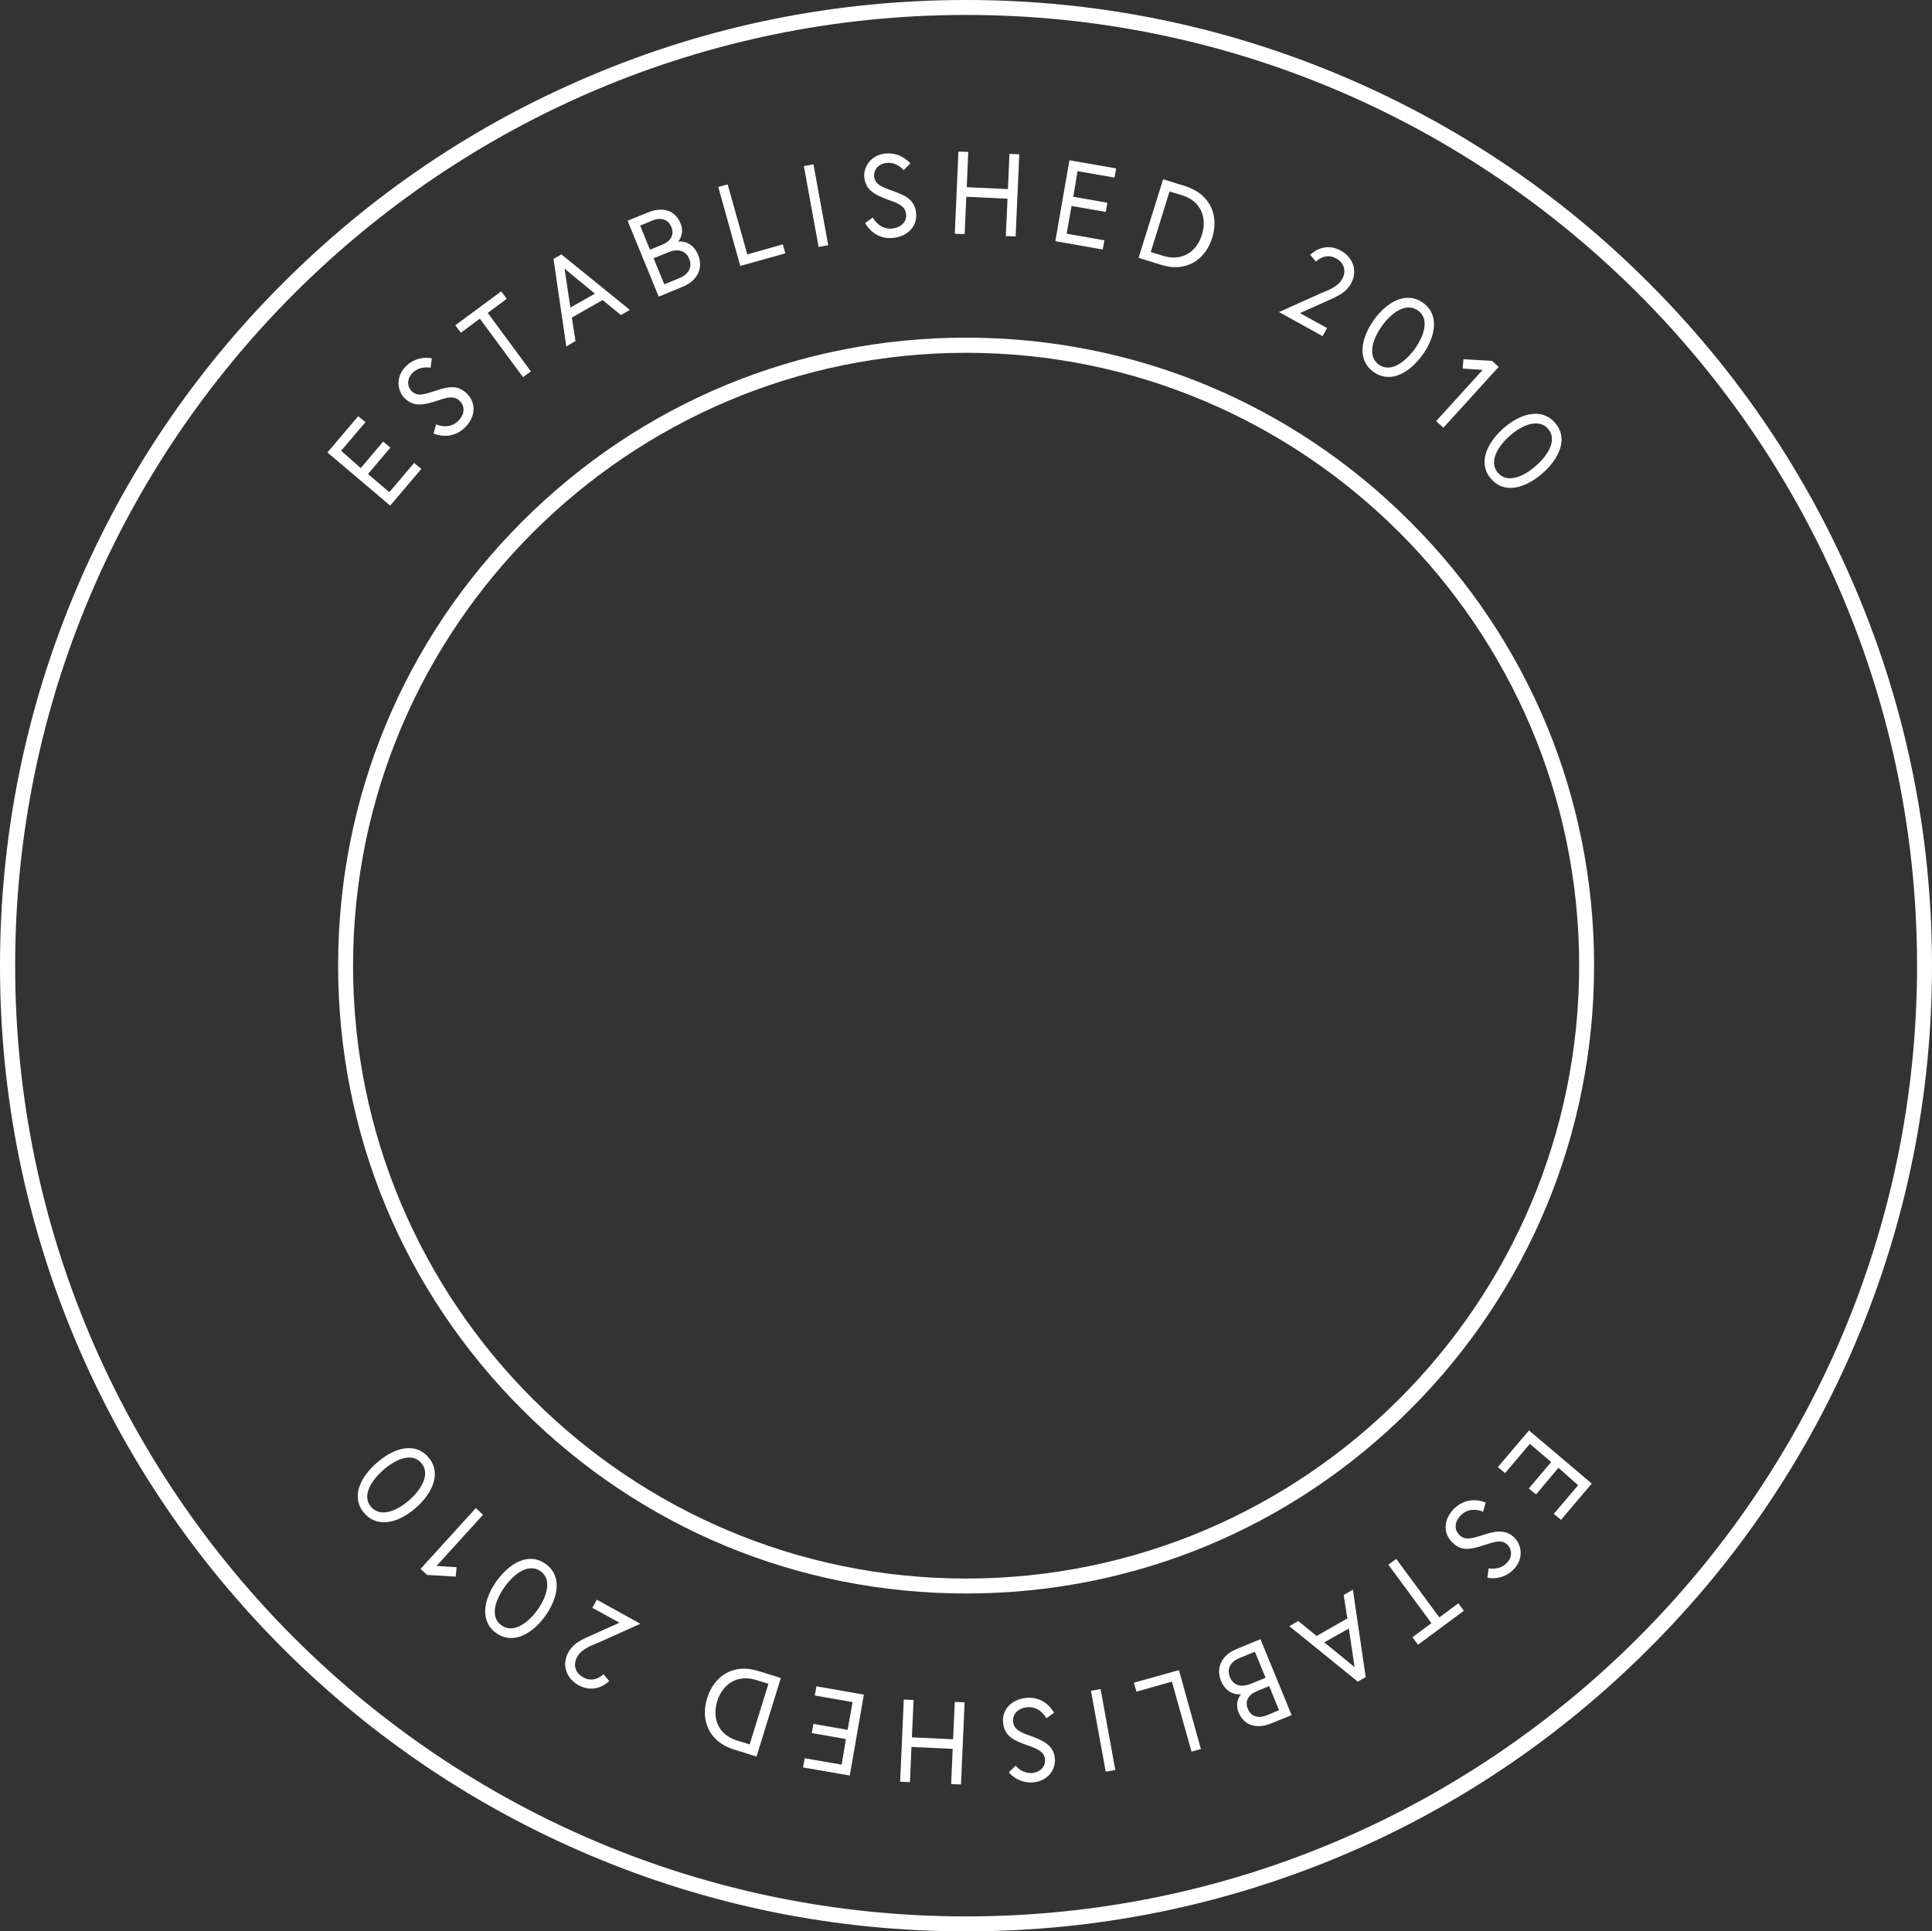 <?xml version="1.0" encoding="utf-8"?>
<!-- Generator: Adobe Illustrator 26.4.1, SVG Export Plug-In . SVG Version: 6.00 Build 0)  -->
<svg version="1.1" id="Layer_1" xmlns="http://www.w3.org/2000/svg" xmlns:xlink="http://www.w3.org/1999/xlink" x="0px" y="0px"
	 viewBox="0 0 905.1 904.9" style="enable-background:new 0 0 905.1 904.9;" xml:space="preserve">
<rect x="0" y="0" width="905.1" height="904.9" fill="#333333" stroke="none"/>
<style type="text/css">
	.st0{fill:#FFFFFF;}
</style>
<g>
	<path class="st0" d="M452.6,904.9c-61.1,0-120.3-12-176.1-35.6c-53.9-22.8-102.3-55.4-143.9-96.9c-41.6-41.6-74.2-89.9-97-143.8
		C12,572.8,0,513.6,0,452.5s12-120.3,35.6-176.1c22.8-53.9,55.4-102.3,97-143.8c41.6-41.6,89.9-74.2,143.8-97
		C332.2,11.9,391.5,0,452.6,0s120.3,12,176.1,35.6c53.9,22.8,102.3,55.4,143.8,97c41.6,41.6,74.2,89.9,97,143.8
		c23.6,55.8,35.6,115,35.6,176.1s-12,120.3-35.6,176.1c-22.8,53.9-55.4,102.3-97,143.8c-41.6,41.6-89.9,74.2-143.8,97
		C572.9,892.9,513.7,904.9,452.6,904.9z M452.6,7C207,7,7.1,206.8,7.1,452.5S207,897.9,452.6,897.9s445.5-199.8,445.5-445.5
		S698.2,7,452.6,7z"/>
</g>
<g>
	<path class="st0" d="M452.6,746.6c-78.6,0-152.4-30.6-208-86.2c-55.6-55.6-86.2-129.4-86.2-208s30.6-152.4,86.2-208
		s129.4-86.2,208-86.2s152.4,30.6,208,86.2s86.2,129.4,86.2,208s-30.6,152.4-86.2,208C605,716,531.2,746.6,452.6,746.6z
		 M452.6,165.3c-158.3,0-287.2,128.8-287.2,287.2s128.8,287.1,287.2,287.1s287.2-128.8,287.2-287.2S610.9,165.3,452.6,165.3z"/>
</g>
<g>
	<g>
		<path class="st0" d="M169,219.3l10.5-12.4l3.4,2.8l-10.5,12.4l10,8.5l11.6-13.7l3.4,2.8l-14.6,17.2L153.4,212l14.4-17l3.4,2.8
			l-11.4,13.4L169,219.3z"/>
	</g>
	<g>
		<path class="st0" d="M205,187.7c-5.9,1.9-11.2,3.4-15.7-1.4c-3.1-3.3-4.2-10,1.2-15c5.3-5,11.8-3.4,11.8-3.4l-0.6,4.4
			c0,0-4.7-1.1-8.2,2.2c-3.1,2.9-2.7,6.6-0.8,8.6c2.7,2.9,6.1,1.7,11.6-0.1c6.1-2,10.5-2.8,14.8,1.8s3.4,11.2-1.6,15.8
			c-6.7,6.2-14.4,2.5-14.4,2.5l1.2-4.3c0,0,5.7,2.8,10.2-1.4c2.7-2.5,3.8-6.4,1.1-9.3C212.9,185.1,209.5,186.2,205,187.7z"/>
	</g>
	<g>
		<path class="st0" d="M224.8,149.3l-8.9,6.6l-2.6-3.5l21.5-15.9l2.6,3.5l-8.9,6.6l20.2,27.4l-3.7,2.7L224.8,149.3z"/>
	</g>
	<g>
		<path class="st0" d="M259.3,121.3l3.7-2.1l32.1,26l-4.2,2.4l-8.6-7l-14.4,8.2l1.7,11l-4.3,2.5L259.3,121.3z M267.2,144.1l11.5-6.5
			l-14.2-11.7L267.2,144.1z"/>
	</g>
	<g>
		<path class="st0" d="M294,103.4l9.4-3.8c7.3-3,13-0.9,15.4,5c2,4.8-0.7,8.3-1.2,8.6c0.6-0.1,6.6-0.8,9.5,6.3
			c2.5,6.2-0.4,12.1-7.4,14.9l-11.1,4.6L294,103.4z M310.4,114.6c4-1.7,5.6-4.8,4.1-8.3c-1.4-3.5-4.8-4.6-8.8-3l-5.8,2.4l4.6,11.3
			L310.4,114.6z M322.9,121.3c-1.4-3.4-4.7-5.2-9.8-3.1l-6.9,2.8l5,12.2l6.9-2.8C323.2,128.3,324.3,124.6,322.9,121.3z"/>
	</g>
	<g>
		<path class="st0" d="M336.5,87.6l4.4-1.2l9.2,32.8l16.6-4.7l1.2,4.2l-21.1,5.9L336.5,87.6z"/>
	</g>
	<g>
		<path class="st0" d="M376.6,77.8l4.5-0.8l6.9,37.9l-4.5,0.8L376.6,77.8z"/>
	</g>
	<g>
		<path class="st0" d="M416.4,93.7c-5.8-2.1-11-4.3-11.5-10.8c-0.4-4.5,2.9-10.4,10.2-11c7.2-0.6,11.4,4.7,11.4,4.7l-3.2,3.1
			c0,0-3-3.8-7.8-3.4c-4.2,0.4-6.2,3.5-6,6.2c0.3,3.9,3.7,5.2,9.2,7.1c6.1,2.2,10,4.4,10.5,10.5c0.5,6.2-4.3,10.8-11,11.4
			c-9.1,0.8-12.9-7-12.9-7l3.6-2.6c0,0,2.8,5.7,8.9,5.2c3.7-0.3,7-2.7,6.7-6.6C424.2,96.6,420.9,95.3,416.4,93.7z"/>
	</g>
	<g>
		<path class="st0" d="M472.9,72.1l4.6,0.2l-1.7,38.5l-4.6-0.2l0.8-17.5l-19.3-0.9l-0.8,17.5l-4.6-0.2L449,71l4.6,0.2l-0.7,16.5
			l19.3,0.9L472.9,72.1z"/>
	</g>
	<g>
		<path class="st0" d="M502.8,92.2l16,2.8l-0.8,4.3l-16-2.8l-2.3,13l17.7,3.1l-0.8,4.3l-22.2-3.9l6.6-37.9l21.9,3.8l-0.8,4.3
			l-17.3-3L502.8,92.2z"/>
	</g>
	<g>
		<path class="st0" d="M567.9,111.4c-3.3,10.6-12.5,16.3-23.9,12.7l-10.6-3.3L544.9,84l10.6,3.3C566.8,90.9,571.2,100.8,567.9,111.4
			z M563.1,109.9c2.4-7.8-0.3-15.6-9.3-18.4l-5.9-1.8l-8.8,28.4l5.9,1.8C554,122.6,560.7,117.8,563.1,109.9z"/>
	</g>
	<g>
		<path class="st0" d="M619.7,137c2.2-0.9,7.1-2.6,9.1-6.3c1.8-3.2,1.4-7.2-2.8-9.6c-5.3-3-9.5,1.5-9.5,1.5l-2.7-3.2
			c0,0,6.1-6.5,14.3-2c6.2,3.4,7.9,10,4.8,15.5c-2.5,4.5-7.1,6.1-8.3,6.8l-15.6,7l12.7,7l-2.1,3.8l-20.4-11.3L619.7,137z"/>
	</g>
	<g>
		<path class="st0" d="M666.4,166.3c-6,8.3-15,13.7-23,7.9c-7.9-5.8-5.7-16,0.3-24.4c6-8.3,15.1-13.6,23-7.9S672.4,158,666.4,166.3z
			 M662.7,163.6c4.4-6.1,7.2-14.1,1.6-18.1c-5.5-4-12.4,1-16.8,7.1s-7.1,14.2-1.6,18.2C651.5,174.8,658.2,169.7,662.7,163.6z"/>
	</g>
	<g>
		<path class="st0" d="M699,169.1l3.1,2.8l-25.9,28.5l-3.4-3.1l21.8-24l-9.4-0.6l0.4-4.4L699,169.1z"/>
	</g>
	<g>
		<path class="st0" d="M722.7,221.7c-7.7,6.8-17.7,10.1-24.1,2.7c-6.5-7.3-2-16.9,5.7-23.7c7.7-6.8,17.7-10,24.2-2.6
			C734.9,205.4,730.4,214.9,722.7,221.7z M719.6,218.2c5.7-5,10.1-12.2,5.6-17.3s-12.3-1.7-17.9,3.3c-5.7,5-10,12.3-5.5,17.4
			S714,223.2,719.6,218.2z"/>
	</g>
</g>
<g>
	<g>
		<path class="st0" d="M730.1,687.7l-10.5,12.5l-3.4-2.8l10.5-12.4l-10-8.5l-11.6,13.7l-3.4-2.8l14.6-17.2l29.4,24.9l-14.4,17
			l-3.4-2.8l11.4-13.4L730.1,687.7z"/>
	</g>
	<g>
		<path class="st0" d="M694.1,719.4c5.9-1.9,11.2-3.4,15.7,1.4c3.1,3.3,4.2,10-1.2,15c-5.3,5-11.8,3.4-11.8,3.4l0.6-4.4
			c0,0,4.7,1.1,8.2-2.2c3.1-2.9,2.7-6.6,0.8-8.6c-2.7-2.9-6.1-1.7-11.6,0.1c-6.1,2-10.5,2.8-14.8-1.8s-3.4-11.2,1.6-15.8
			c6.7-6.2,14.4-2.5,14.4-2.5l-1.2,4.3c0,0-5.7-2.8-10.2,1.4c-2.7,2.5-3.8,6.4-1.1,9.3C686.2,721.9,689.6,720.8,694.1,719.4z"/>
	</g>
	<g>
		<path class="st0" d="M674.3,757.8l8.9-6.6l2.6,3.5l-21.5,15.9l-2.6-3.5l8.9-6.6l-20.2-27.4l3.7-2.7L674.3,757.8z"/>
	</g>
	<g>
		<path class="st0" d="M639.8,785.8l-3.7,2.1l-32.1-26l4.2-2.4l8.6,7l14.4-8.2l-1.7-11l4.3-2.5L639.8,785.8z M631.9,763l-11.5,6.5
			l14.2,11.6L631.9,763z"/>
	</g>
	<g>
		<path class="st0" d="M605.1,803.6l-9.4,3.8c-7.3,3-13,0.9-15.4-5c-2-4.8,0.7-8.3,1.2-8.6c-0.6,0.1-6.6,0.8-9.5-6.3
			c-2.5-6.2,0.4-12.1,7.4-14.9l11.1-4.6L605.1,803.6z M576.2,785.8c1.4,3.4,4.7,5.2,9.8,3.1l6.9-2.8l-5-12.2l-6.9,2.8
			C575.9,778.7,574.8,782.4,576.2,785.8z M588.7,792.4c-4,1.7-5.6,4.8-4.1,8.3c1.4,3.5,4.8,4.6,8.8,3l5.8-2.4l-4.6-11.3L588.7,792.4
			z"/>
	</g>
	<g>
		<path class="st0" d="M562.6,819.5l-4.4,1.2l-9.2-32.8l-16.6,4.7l-1.2-4.2l21.1-5.9L562.6,819.5z"/>
	</g>
	<g>
		<path class="st0" d="M522.5,829.3l-4.5,0.8l-6.9-37.9l4.5-0.8L522.5,829.3z"/>
	</g>
	<g>
		<path class="st0" d="M482.7,813.3c5.8,2.1,11,4.3,11.5,10.8c0.4,4.5-2.9,10.4-10.2,11c-7.2,0.6-11.4-4.7-11.4-4.7l3.2-3.1
			c0,0,3,3.8,7.8,3.4c4.2-0.4,6.2-3.5,6-6.2c-0.3-3.9-3.7-5.2-9.2-7.1c-6.1-2.2-10-4.4-10.5-10.5c-0.5-6.2,4.3-10.8,11-11.4
			c9.1-0.8,12.9,7,12.9,7l-3.6,2.6c0,0-2.8-5.7-8.9-5.2c-3.7,0.3-7,2.7-6.7,6.6C474.9,810.4,478.2,811.7,482.7,813.3z"/>
	</g>
	<g>
		<path class="st0" d="M426.3,835l-4.6-0.2l1.7-38.5l4.6,0.2l-0.8,17.5l19.3,0.9l0.8-17.5l4.6,0.2l-1.7,38.5l-4.6-0.2l0.7-16.5
			l-19.3-0.9L426.3,835z"/>
	</g>
	<g>
		<path class="st0" d="M396.3,814.8l-16-2.8l0.8-4.3l16,2.8l2.3-13l-17.7-3.1l0.8-4.3l22.2,3.9l-6.6,37.9l-21.9-3.8l0.8-4.3l17.3,3
			L396.3,814.8z"/>
	</g>
	<g>
		<path class="st0" d="M331.3,795.6c3.3-10.6,12.5-16.3,23.9-12.7l10.6,3.3L354.4,823l-10.6-3.3C332.3,816.1,328,806.2,331.3,795.6z
			 M336,797.1c-2.4,7.8,0.3,15.6,9.3,18.4l5.9,1.8l8.8-28.4l-5.9-1.8C345.1,784.4,338.4,789.3,336,797.1z"/>
	</g>
	<g>
		<path class="st0" d="M279.5,770c-2.2,0.9-7.1,2.6-9.1,6.3c-1.8,3.2-1.4,7.2,2.8,9.6c5.3,3,9.5-1.5,9.5-1.5l2.7,3.2
			c0,0-6.1,6.5-14.3,2c-6.2-3.4-7.9-10-4.8-15.5c2.5-4.5,7.1-6.1,8.3-6.8l15.6-7l-12.7-7l2.1-3.8l20.4,11.3L279.5,770z"/>
	</g>
	<g>
		<path class="st0" d="M232.7,740.7c6-8.3,15-13.7,23-7.9c7.9,5.8,5.7,16-0.3,24.4c-6,8.3-15.1,13.6-23,7.9S226.7,749,232.7,740.7z
			 M236.5,743.4c-4.4,6.1-7.2,14.1-1.6,18.1c5.5,4,12.4-1,16.8-7.1s7.1-14.2,1.6-18.2C247.6,732.2,240.9,737.3,236.5,743.4z"/>
	</g>
	<g>
		<path class="st0" d="M200.1,737.9l-3.1-2.8l25.9-28.5l3.4,3.1l-21.8,24l9.4,0.6l-0.4,4.4L200.1,737.9z"/>
	</g>
	<g>
		<path class="st0" d="M176.5,685.4c7.7-6.8,17.7-10.1,24.1-2.7c6.5,7.3,2,16.9-5.7,23.7c-7.7,6.8-17.7,10-24.2,2.6
			C164.2,701.6,168.7,692.2,176.5,685.4z M179.5,688.8c-5.7,5-10.1,12.2-5.6,17.3s12.3,1.7,17.9-3.3c5.7-5,10-12.3,5.5-17.4
			S185.2,683.8,179.5,688.8z"/>
	</g>
</g>
</svg>
